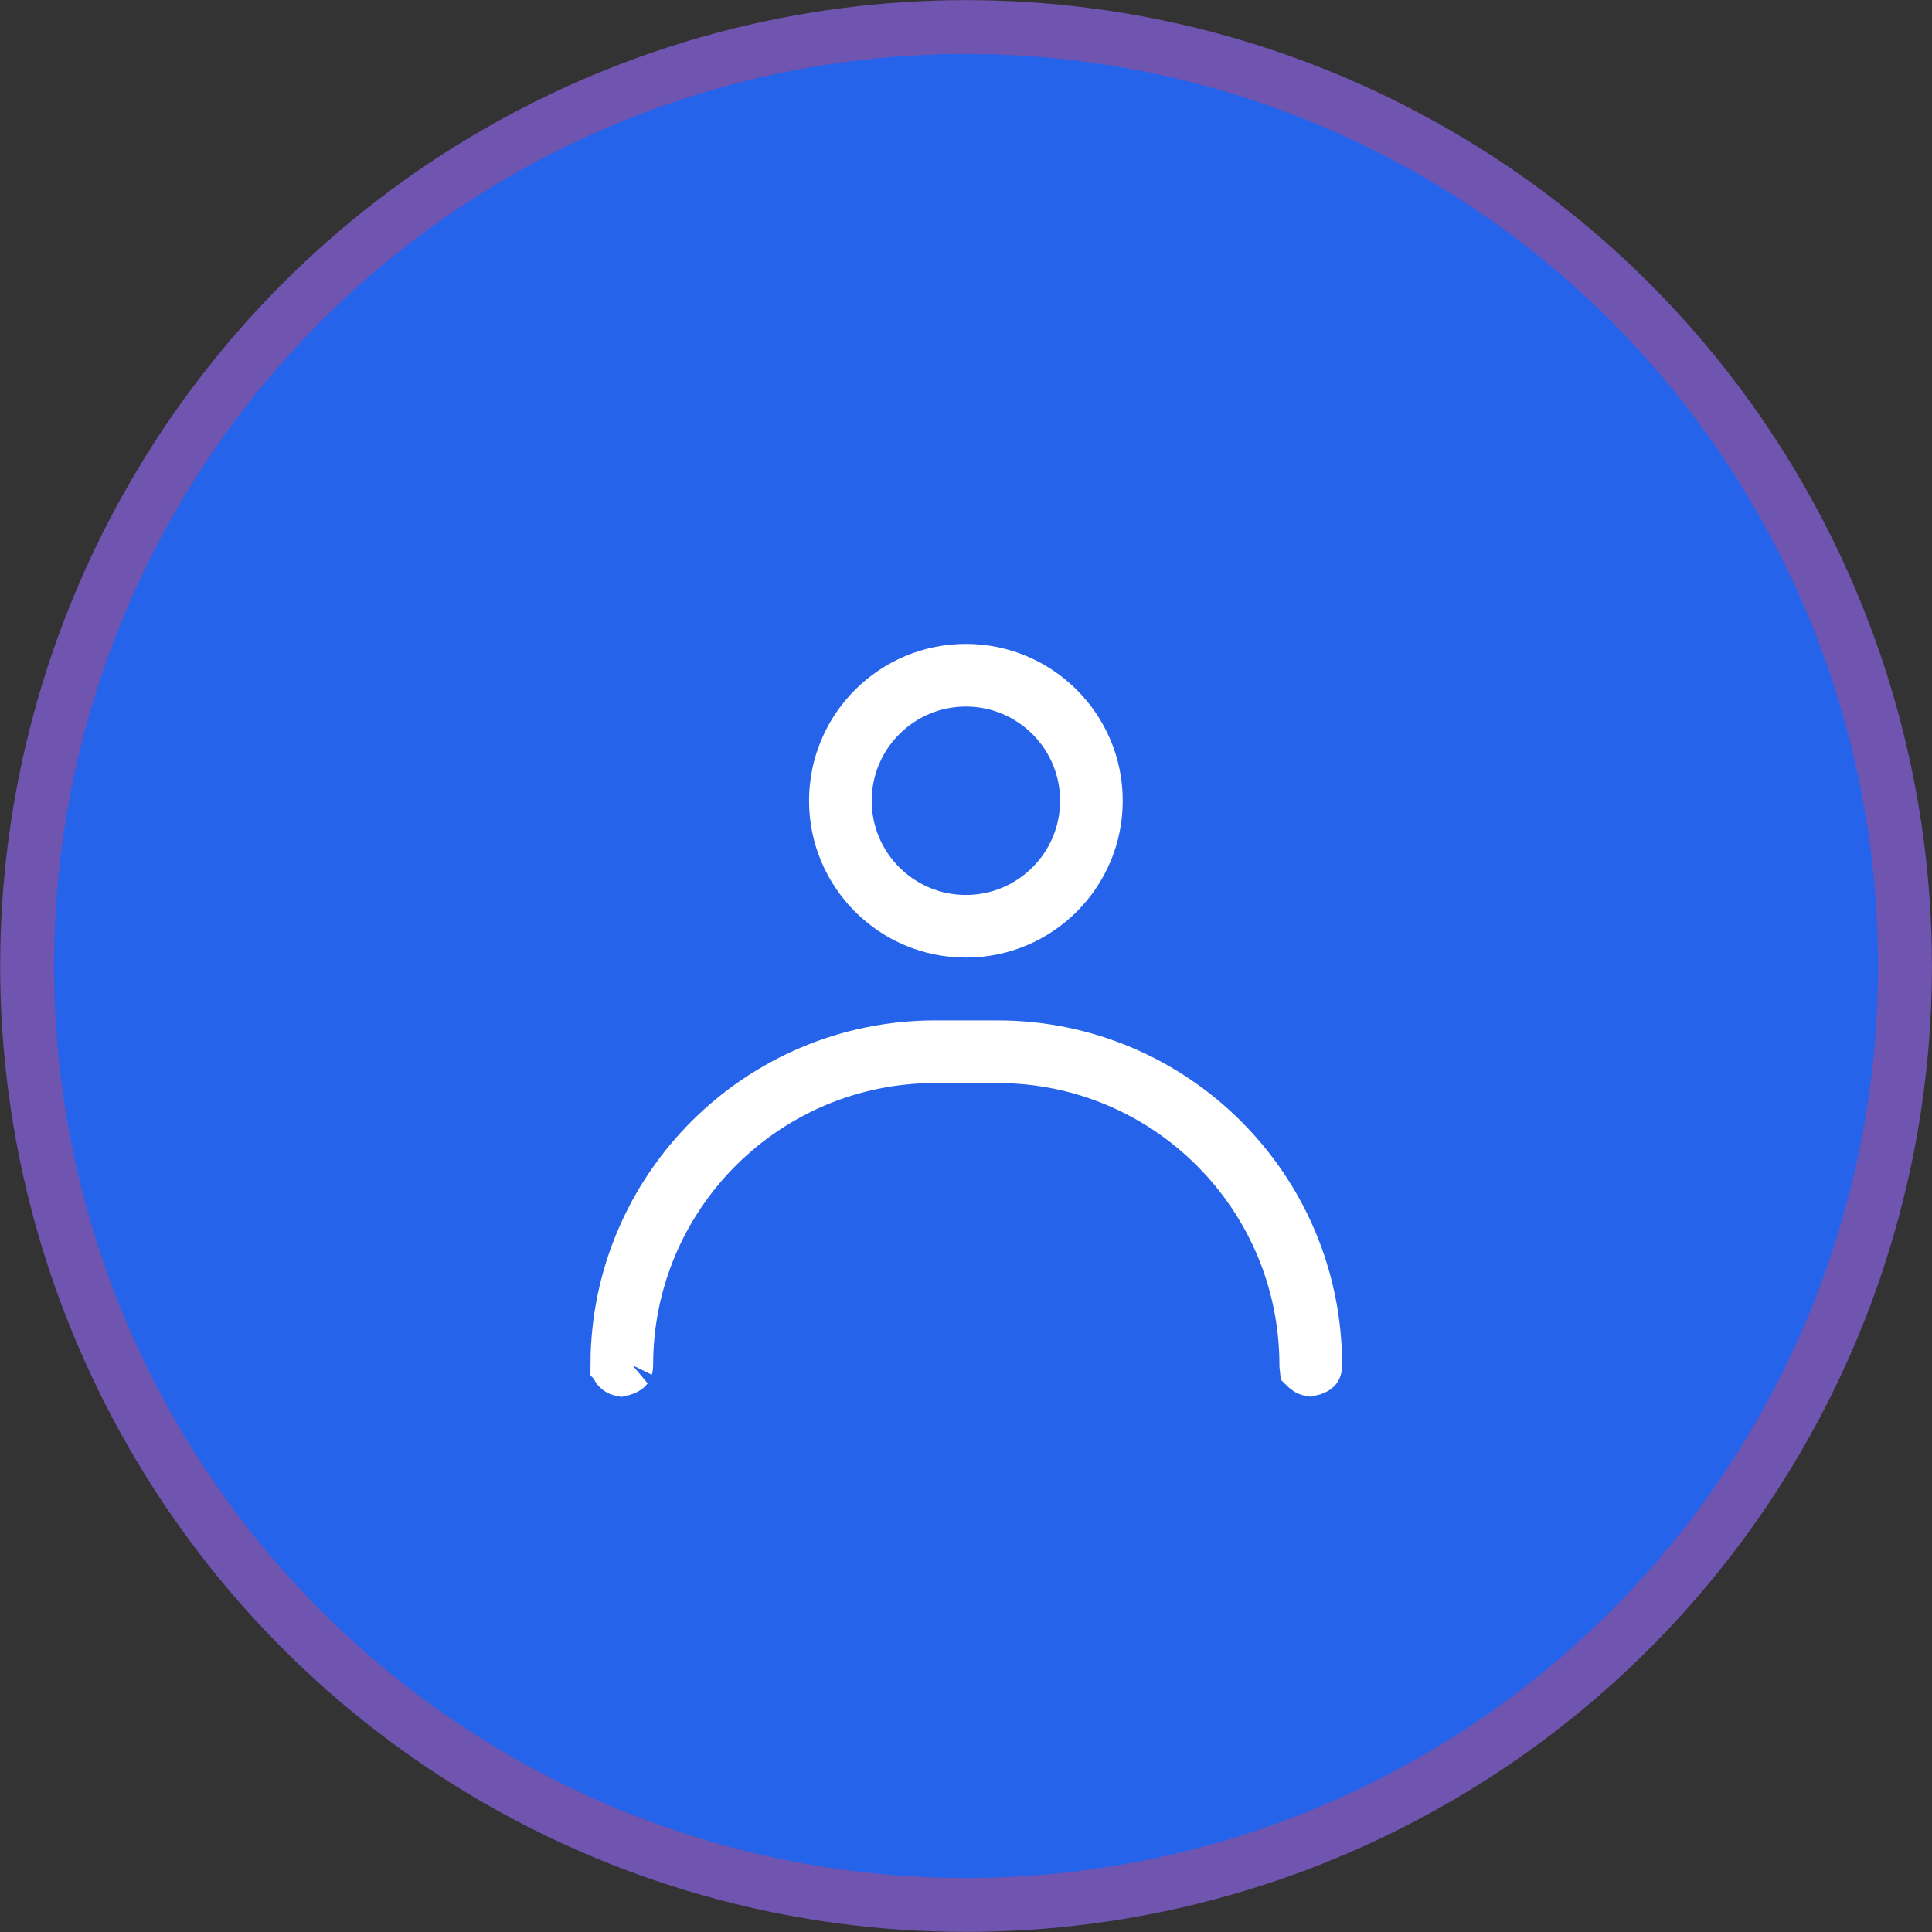 <svg xmlns="http://www.w3.org/2000/svg" fill="none" viewBox="0.23 0.75 35.87 35.87">
<rect x="0.23" y="0.75" width="35.87" height="35.87" fill="#333333" stroke="none"/>
<circle cx="18.166" cy="18.685" r="17.433" fill="#2563EB" stroke="#6F54B0"/>
<path d="M17.593 20.195H18.749C22.007 20.195 24.648 22.837 24.648 26.095C24.648 26.138 24.638 26.143 24.644 26.136C24.646 26.133 24.643 26.139 24.624 26.149C24.604 26.16 24.577 26.168 24.553 26.173C24.537 26.17 24.524 26.165 24.513 26.155L24.502 26.145L24.49 26.136L24.488 26.134L24.485 26.106L24.484 26.094V26.091C24.482 22.924 21.915 20.358 18.749 20.358H17.593C14.425 20.358 11.856 22.927 11.856 26.095C11.856 26.133 11.849 26.141 11.852 26.137C11.85 26.138 11.848 26.14 11.844 26.143C11.832 26.151 11.812 26.16 11.788 26.167C11.777 26.17 11.767 26.171 11.759 26.173C11.722 26.165 11.694 26.134 11.693 26.095L11.694 26.081L11.693 26.08C11.701 22.829 14.34 20.195 17.593 20.195Z" fill="white" stroke="white"/>
<path d="M18.163 13.205C19.494 13.205 20.575 14.286 20.575 15.617C20.575 16.948 19.494 18.029 18.163 18.029C16.832 18.029 15.751 16.948 15.751 15.617C15.751 14.286 16.832 13.205 18.163 13.205ZM18.163 13.368C16.922 13.368 15.914 14.376 15.914 15.617C15.914 16.858 16.922 17.866 18.163 17.866C19.404 17.866 20.412 16.858 20.412 15.617C20.412 14.376 19.404 13.368 18.163 13.368Z" fill="white" stroke="white"/>
</svg>